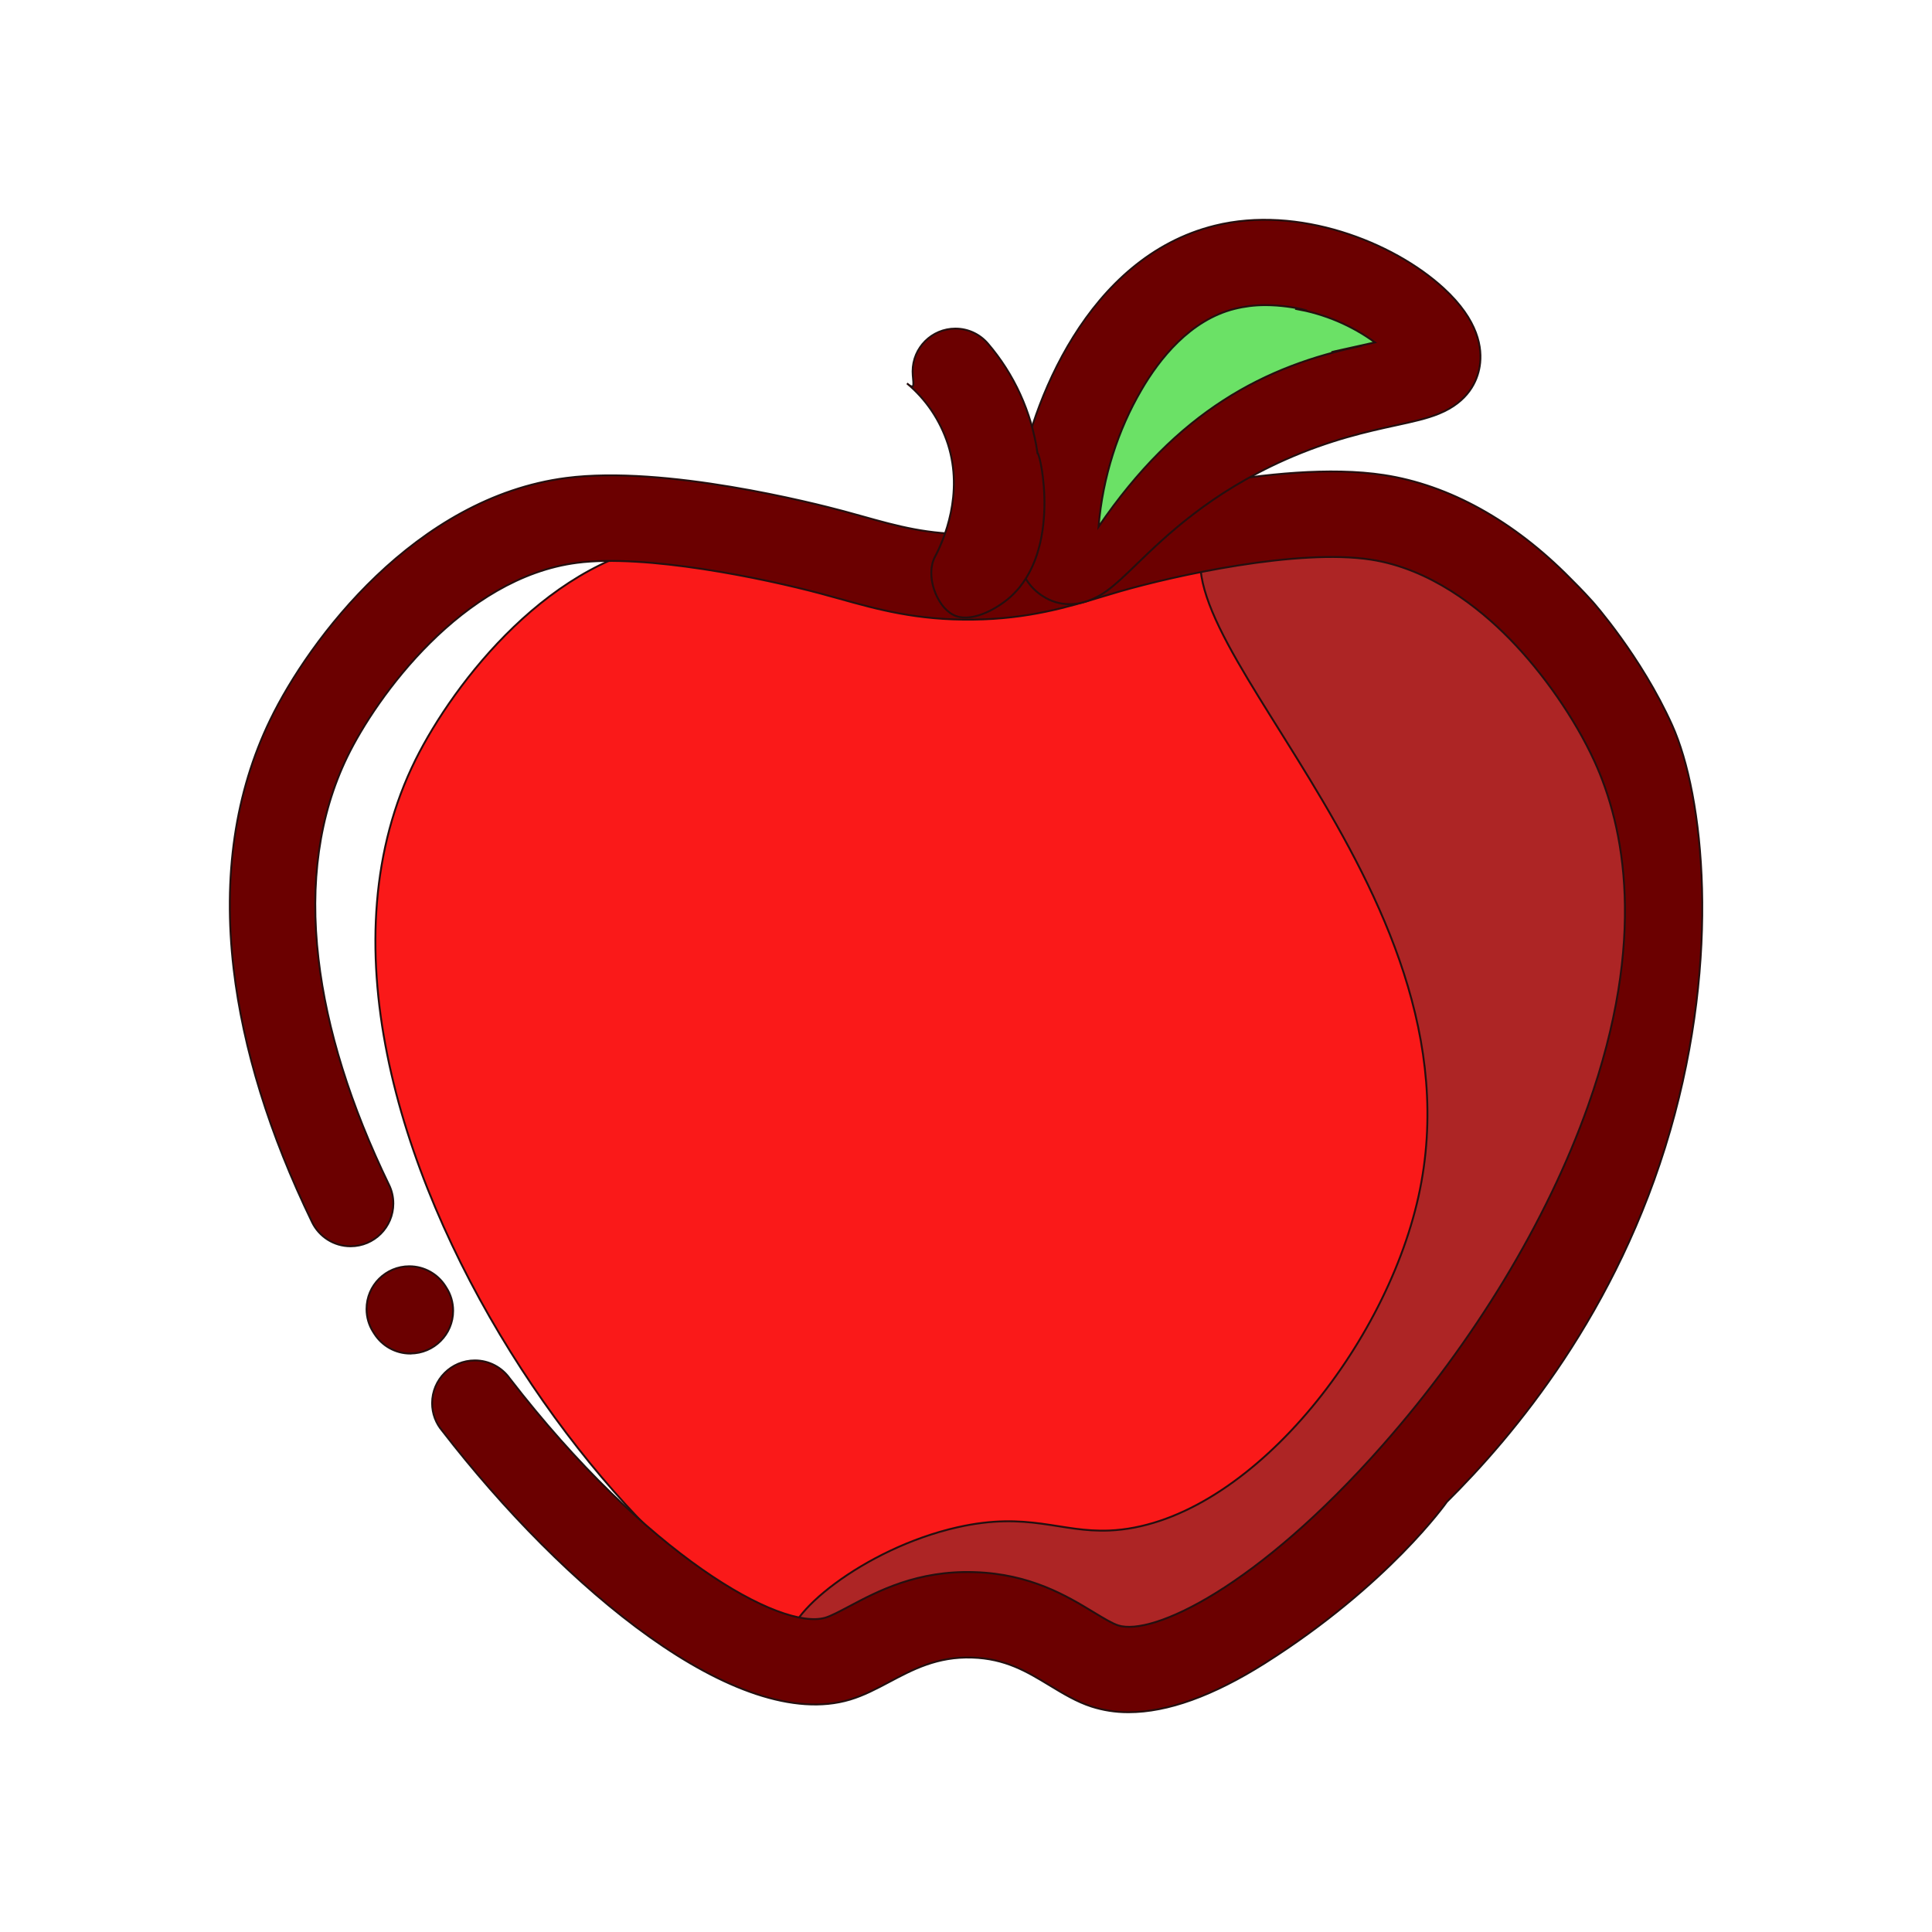<!DOCTYPE svg PUBLIC "-//W3C//DTD SVG 1.1//EN" "http://www.w3.org/Graphics/SVG/1.1/DTD/svg11.dtd">
<!-- Uploaded to: SVG Repo, www.svgrepo.com, Transformed by: SVG Repo Mixer Tools -->
<svg width="256px" height="256px" viewBox="0 0 1024.00 1024.00" class="icon" version="1.1" xmlns="http://www.w3.org/2000/svg" fill="#240f0f" stroke="#240f0f">
<g id="SVGRepo_bgCarrier" stroke-width="0"/>
<g id="SVGRepo_tracerCarrier" stroke-linecap="round" stroke-linejoin="round"/>
<g id="SVGRepo_iconCarrier">
<path d="M359.612 287.101c-67.154 7.126-118.967 74.586-139.36 115.568-94.098 189.508 149.126 490.461 237.423 470.383 13.471-3.058 27.419-14.276 58.214-17.177 42.772-4.034 65.714 12.996 91.548 15.975 56.243 6.492 107.115-55.994 142.759-99.762 40.201-49.366 157.161-192.987 112.667-346.601-7.229-24.926-25.641-88.545-85.577-123.419-3.875-2.266-74.722-42.181-141.23-17.233-25.142 9.427-34.478 22.524-65.714 27.193-28.801 4.306-49.648-2.266-72.514-7.93-37.038-9.087-101.382-20.903-138.217-16.995z" fill="#FA1919"/>
<path d="M751.795 634.281c-18.321 82.416-92.907 173.861-163.733 176.921-26.15 1.133-42.953-10.198-80.501-1.734-49.943 11.228-93.587 47.7-88.658 61.534 3.398 9.427 29.198 8.102 31.724 7.93 28.972-1.711 36.438-20.394 59.063-23.045 25.686-2.991 36.608 18.717 61.817 27.193 42.737 14.343 90.822-21.38 117.664-41.322 94.041-69.851 220.553-251.405 170.292-428.279-8.838-31.102-25.062-85.158-76.988-118.683-43.905-28.325-115.419-43.213-139.45-15.862-44.788 50.917 145.683 189.316 108.77 355.347z" fill="#ad2525"/>
<path d="M598.237 907.506c-0.121 0.001-0.263 0.002-0.407 0.002-6.681 0-13.12-1.035-19.165-2.957-7.881-2.506-15.246-6.969-22.359-11.287-12.032-7.298-23.407-14.196-41.127-14.73-18.423-0.577-31.294 6.278-43.769 12.893-6.969 3.705-13.597 7.194-20.903 9.393-59.551 17.778-151.461-58.747-216.123-142.476-3.329-3.92-5.354-9.037-5.354-14.628 0-12.515 10.146-22.661 22.661-22.661 7.615 0 14.352 3.757 18.461 9.517 72.401 93.758 143.691 133.878 167.337 126.82 3.037-0.907 7.693-3.398 12.61-5.993 15.206-8.066 36.019-19.125 66.453-18.128 29.617 0.929 49.025 12.701 63.2 21.301 5.042 3.058 9.812 5.948 12.939 6.934 18.128 5.722 73.646-20.1 140.075-95.435 48.505-54.974 87.174-118.831 108.871-179.798 31.521-88.557 19.261-148.346 3.398-182.915-10.311-22.457-27.193-46.759-45.15-65.013-16.122-16.383-41.921-36.935-73.329-41.74-38.602-5.914-103.829 8.43-132.925 16.838-3.093 0.895-6.141 1.813-9.212 2.741-18.411 5.552-39.27 11.851-68.559 12.226-29.957 0.386-50.793-5.438-70.95-11.069-3.172-0.883-6.368-1.779-9.597-2.639-31.001-8.304-93.145-21.097-129.458-16.406-60.729 7.84-106.277 70.79-121.868 102.98-14.809 30.593-19.918 66.531-15.182 106.934 4.373 37.389 16.995 77.702 37.389 119.793 1.433 2.889 2.27 6.289 2.27 9.885 0 12.517-10.147 22.663-22.663 22.663-8.921 0-16.637-5.153-20.335-12.646-22.719-46.801-36.678-91.987-41.641-134.439-5.744-49.129 0.794-93.532 19.42-131.974 20.722-42.748 77.045-117.833 156.854-128.155 52.243-6.798 131.611 13.461 146.998 17.585 3.398 0.907 6.742 1.849 10.073 2.777 18.638 5.212 34.716 9.71 58.158 9.404 22.898-0.294 39.010-5.155 56.062-10.3 3.229-0.974 6.457-1.948 9.722-2.889 9.597-2.775 95.354-26.829 152.368-18.128 34.58 5.292 68.74 24.224 98.777 54.746 2.050 2.074 6.368 6.278 11.919 12.464 0 0 25.674 28.847 42.114 65.409 16.779 37.299 25.742 122.082-1.054 214.785-27.883 96.409-82.982 161.703-118.366 196.816 0 0-30.705 43.927-96.443 85.486-27.465 17.313-51.607 26.014-72.185 26.014z" fill="#6b0000"/>
<path d="M217.521 717.42c-8.050-0.007-15.116-4.211-19.132-10.54l-0.697-1.106c-2.14-3.396-3.409-7.526-3.409-11.953 0-12.515 10.146-22.661 22.661-22.661 7.989 0 15.011 4.134 19.047 10.381l0.677 1.087c2.193 3.427 3.494 7.606 3.494 12.089 0 12.509-10.134 22.649-22.642 22.661z" fill="#6b0000"/>
<path d="M773.253 190.5c3.116-19.625-59.257-62.146-112.621-48.889-76.83 19.079-100.487 145.027-84.365 155.223 10.797 6.798 34.284-41.593 107.014-73.941 53.546-23.759 87.707-18.377 89.972-32.393z" fill="#6BE166"/>
<path d="M566.863 320.22c-5.234-0.011-10.101-1.577-14.165-4.26-13.867-8.769-18.251-28.054-13.267-58.838 6.98-43.191 36.823-120.723 104.407-137.502 44.029-10.934 94.381 8.418 121.358 33.197 18.502 16.995 20.587 31.815 19.081 41.264-1.269 7.93-6.062 18.843-21.641 25.187-6.379 2.605-13.675 4.192-22.898 6.198-14.615 3.185-34.637 7.546-58.577 18.186-39.792 17.697-63.302 40.482-78.87 55.518-6.096 5.914-10.922 10.582-15.76 14.060-3.547 2.605-10.922 6.991-19.669 6.991zM670.681 161.723c-0.067 0-0.146 0-0.226 0-5.551 0-10.942 0.685-16.091 1.977-23.542 5.863-39.926 26.598-49.398 42.958-12.317 21.039-20.479 45.925-22.708 72.5 41.782-61.22 88.203-85.409 139.611-95.883-31.746 6.784-8.667 1.595 6.878-1.805-12.076-8.835-26.563-15.137-42.285-17.817 14.842 3.257 0.228-1.932-15.783-1.932z" fill="#6b0000"/>
<path d="M504.989 325.749c-8.871-4.804-14.559-20.961-9.449-30.593 4.85-9.177 15.228-33.356 6.923-59.631-4.255-13.045-11.831-24.030-21.741-32.318 5.017 4.343 2.992-0.775 2.992-6.368 0-12.519 10.148-22.669 22.669-22.669 6.927 0 13.129 3.107 17.286 8.002 13.689 16.021 23.085 36.035 26.237 58.061 1.583 0.016 12.902 51.658-14.302 76.086-7.943 7.115-21.811 14.219-30.614 9.427z" fill="#6b0000"/>
</g>
</svg>